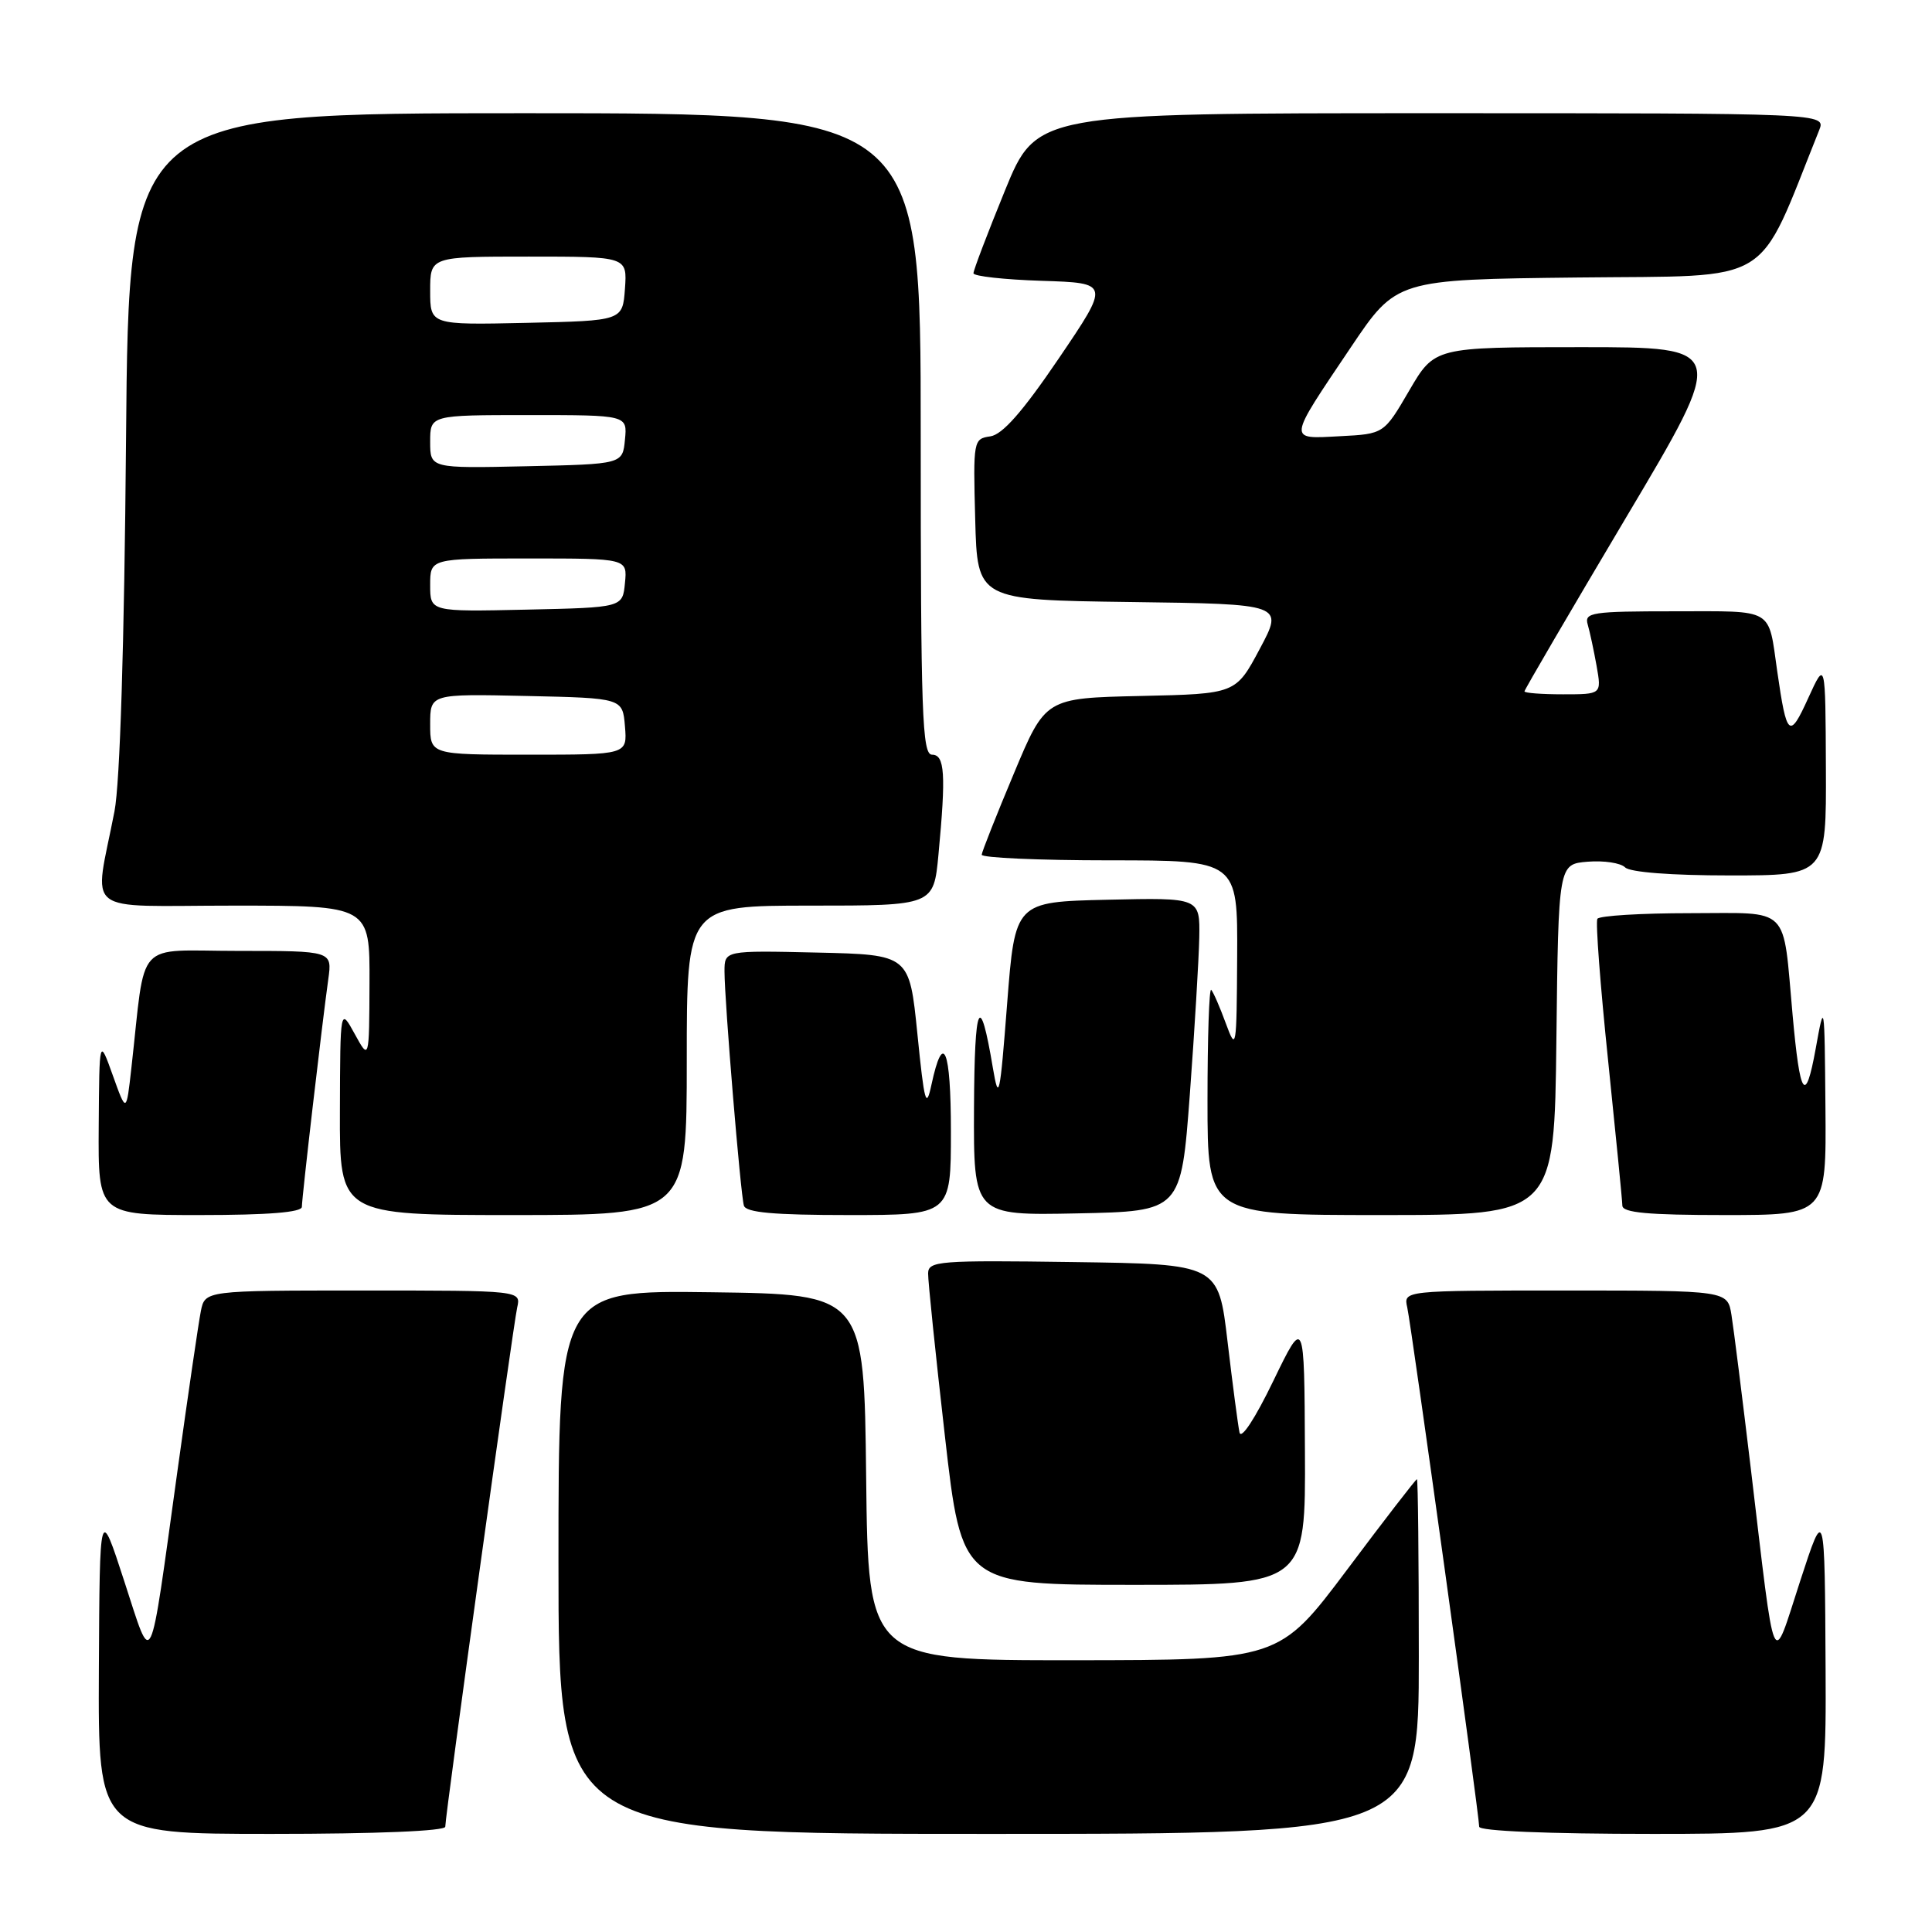 <?xml version="1.0" encoding="UTF-8" standalone="no"?>
<!DOCTYPE svg PUBLIC "-//W3C//DTD SVG 1.1//EN" "http://www.w3.org/Graphics/SVG/1.1/DTD/svg11.dtd" >
<svg xmlns="http://www.w3.org/2000/svg" xmlns:xlink="http://www.w3.org/1999/xlink" version="1.1" viewBox="0 0 256 256">
 <g >
 <path fill="currentColor"
d=" M 59.00 242.05 C 59.00 240.50 67.98 175.71 68.53 173.25 C 69.04 171.00 69.04 171.00 48.10 171.00 C 27.16 171.00 27.16 171.00 26.61 173.75 C 26.31 175.26 24.91 184.82 23.50 195.00 C 19.71 222.31 20.27 221.17 16.46 209.50 C 13.21 199.50 13.21 199.50 13.10 221.25 C 13.00 243.00 13.00 243.00 36.00 243.00 C 49.93 243.00 59.00 242.62 59.00 242.05 Z  M 188.00 219.50 C 188.00 206.57 187.89 196.00 187.75 196.00 C 187.61 196.00 183.44 201.39 178.50 207.99 C 169.50 219.97 169.50 219.97 142.27 219.99 C 115.04 220.00 115.04 220.00 114.77 195.75 C 114.50 171.50 114.50 171.50 94.25 171.23 C 74.00 170.96 74.00 170.96 74.00 206.98 C 74.00 243.00 74.00 243.00 131.00 243.00 C 188.00 243.00 188.00 243.00 188.00 219.50 Z  M 241.90 221.25 C 241.79 199.50 241.79 199.50 238.53 209.50 C 234.73 221.17 235.32 222.53 231.98 194.50 C 230.86 185.15 229.72 176.04 229.43 174.25 C 228.91 171.00 228.91 171.00 207.44 171.00 C 185.96 171.00 185.96 171.00 186.47 173.25 C 187.02 175.71 196.00 240.50 196.00 242.05 C 196.00 242.62 205.07 243.00 219.00 243.00 C 242.00 243.00 242.00 243.00 241.90 221.25 Z  M 172.91 192.25 C 172.83 174.50 172.83 174.50 168.71 183.00 C 166.30 187.99 164.45 190.80 164.24 189.80 C 164.04 188.86 163.33 183.46 162.66 177.80 C 161.45 167.50 161.45 167.50 142.23 167.23 C 124.40 166.98 123.00 167.09 122.98 168.73 C 122.96 169.70 123.96 179.39 125.20 190.25 C 127.45 210.00 127.45 210.00 150.23 210.00 C 173.00 210.00 173.00 210.00 172.91 192.25 Z  M 40.00 159.91 C 40.00 158.70 42.68 135.61 43.50 129.75 C 44.02 126.00 44.02 126.00 31.61 126.00 C 17.66 126.00 19.37 124.14 17.41 141.50 C 16.74 147.50 16.74 147.50 14.95 142.50 C 13.16 137.50 13.16 137.50 13.08 149.25 C 13.00 161.00 13.00 161.00 26.50 161.00 C 35.55 161.00 40.00 160.64 40.00 159.91 Z  M 91.00 140.50 C 91.00 120.00 91.00 120.00 107.36 120.00 C 123.71 120.00 123.71 120.00 124.35 113.25 C 125.36 102.56 125.19 100.00 123.50 100.00 C 122.19 100.00 122.00 94.61 122.00 57.50 C 122.00 15.00 122.00 15.00 69.53 15.00 C 17.06 15.00 17.06 15.00 16.70 58.25 C 16.47 85.42 15.90 103.73 15.17 107.50 C 12.46 121.53 10.53 120.00 30.95 120.00 C 49.00 120.00 49.00 120.00 48.96 130.25 C 48.92 140.50 48.92 140.50 47.00 137.00 C 45.08 133.50 45.08 133.50 45.04 147.25 C 45.00 161.00 45.00 161.00 68.00 161.00 C 91.00 161.00 91.00 161.00 91.00 140.50 Z  M 126.00 149.94 C 126.00 138.94 124.98 136.48 123.42 143.74 C 122.72 147.02 122.48 146.16 121.56 137.00 C 120.50 126.50 120.50 126.50 108.25 126.22 C 96.00 125.94 96.00 125.94 96.00 128.72 C 96.00 132.62 98.12 158.23 98.57 159.75 C 98.84 160.67 102.51 161.00 112.47 161.00 C 126.00 161.00 126.00 161.00 126.00 149.94 Z  M 157.66 145.00 C 158.29 136.47 158.85 127.12 158.91 124.22 C 159.00 118.94 159.00 118.94 146.75 119.22 C 134.50 119.50 134.50 119.50 133.45 133.00 C 132.49 145.37 132.34 146.08 131.56 141.50 C 129.84 131.24 129.13 132.74 129.06 146.78 C 129.00 161.06 129.00 161.06 142.75 160.78 C 156.50 160.50 156.50 160.50 157.66 145.00 Z  M 206.23 137.75 C 206.50 114.50 206.50 114.50 210.38 114.18 C 212.52 114.01 214.74 114.34 215.33 114.93 C 215.98 115.58 221.46 116.00 229.20 116.00 C 242.00 116.00 242.00 116.00 241.94 101.75 C 241.88 87.50 241.88 87.50 239.60 92.50 C 237.11 97.99 236.75 97.68 235.50 89.00 C 234.27 80.43 235.24 81.00 221.87 81.00 C 210.91 81.00 209.91 81.15 210.38 82.75 C 210.66 83.71 211.19 86.19 211.56 88.25 C 212.22 92.00 212.22 92.00 207.11 92.00 C 204.30 92.00 202.00 91.83 202.00 91.61 C 202.00 91.40 208.05 81.05 215.44 68.61 C 228.89 46.00 228.89 46.00 209.49 46.00 C 190.09 46.00 190.09 46.00 186.73 51.75 C 183.38 57.50 183.38 57.50 177.56 57.80 C 170.59 58.17 170.54 58.58 178.98 46.04 C 185.03 37.04 185.03 37.04 209.11 36.77 C 235.48 36.47 232.63 38.22 241.05 17.25 C 241.95 15.00 241.95 15.00 189.65 15.00 C 137.35 15.00 137.35 15.00 133.16 25.25 C 130.86 30.89 128.98 35.82 128.99 36.21 C 129.00 36.60 133.07 37.05 138.04 37.21 C 147.07 37.50 147.07 37.50 140.29 47.50 C 135.49 54.57 132.83 57.59 131.22 57.82 C 128.98 58.14 128.94 58.37 129.22 68.82 C 129.50 79.50 129.50 79.50 149.80 79.77 C 170.10 80.04 170.10 80.04 166.92 85.99 C 163.75 91.94 163.75 91.94 151.14 92.22 C 138.52 92.50 138.52 92.50 134.34 102.50 C 132.03 108.00 130.12 112.84 130.08 113.25 C 130.03 113.66 137.65 114.00 147.00 114.00 C 164.00 114.00 164.00 114.00 163.93 126.75 C 163.86 139.03 163.81 139.36 162.42 135.58 C 161.63 133.42 160.76 131.43 160.49 131.16 C 160.22 130.89 160.00 137.49 160.00 145.83 C 160.00 161.00 160.00 161.00 182.98 161.00 C 205.96 161.00 205.96 161.00 206.23 137.75 Z  M 241.88 146.75 C 241.76 132.64 241.74 132.56 240.58 139.00 C 239.23 146.42 238.51 145.36 237.53 134.50 C 236.19 119.78 237.42 121.00 223.95 121.00 C 217.44 121.00 211.91 121.34 211.66 121.75 C 211.41 122.16 212.05 130.60 213.08 140.50 C 214.10 150.40 214.96 159.06 214.97 159.75 C 214.99 160.69 218.38 161.00 228.50 161.00 C 242.00 161.00 242.00 161.00 241.88 146.75 Z  M 57.00 95.97 C 57.00 91.94 57.00 91.94 69.75 92.22 C 82.50 92.50 82.50 92.50 82.81 96.25 C 83.12 100.00 83.12 100.00 70.06 100.00 C 57.00 100.00 57.00 100.00 57.00 95.97 Z  M 57.00 77.53 C 57.00 74.00 57.00 74.00 70.06 74.00 C 83.13 74.00 83.13 74.00 82.81 77.25 C 82.50 80.50 82.50 80.50 69.75 80.78 C 57.00 81.06 57.00 81.06 57.00 77.53 Z  M 57.00 58.53 C 57.00 55.00 57.00 55.00 70.06 55.00 C 83.13 55.00 83.13 55.00 82.81 58.25 C 82.50 61.50 82.50 61.50 69.75 61.78 C 57.00 62.06 57.00 62.06 57.00 58.53 Z  M 57.00 38.53 C 57.00 34.00 57.00 34.00 70.06 34.00 C 83.11 34.00 83.11 34.00 82.81 38.25 C 82.50 42.50 82.50 42.50 69.75 42.78 C 57.00 43.06 57.00 43.06 57.00 38.53 Z "/>
</g>
</svg>